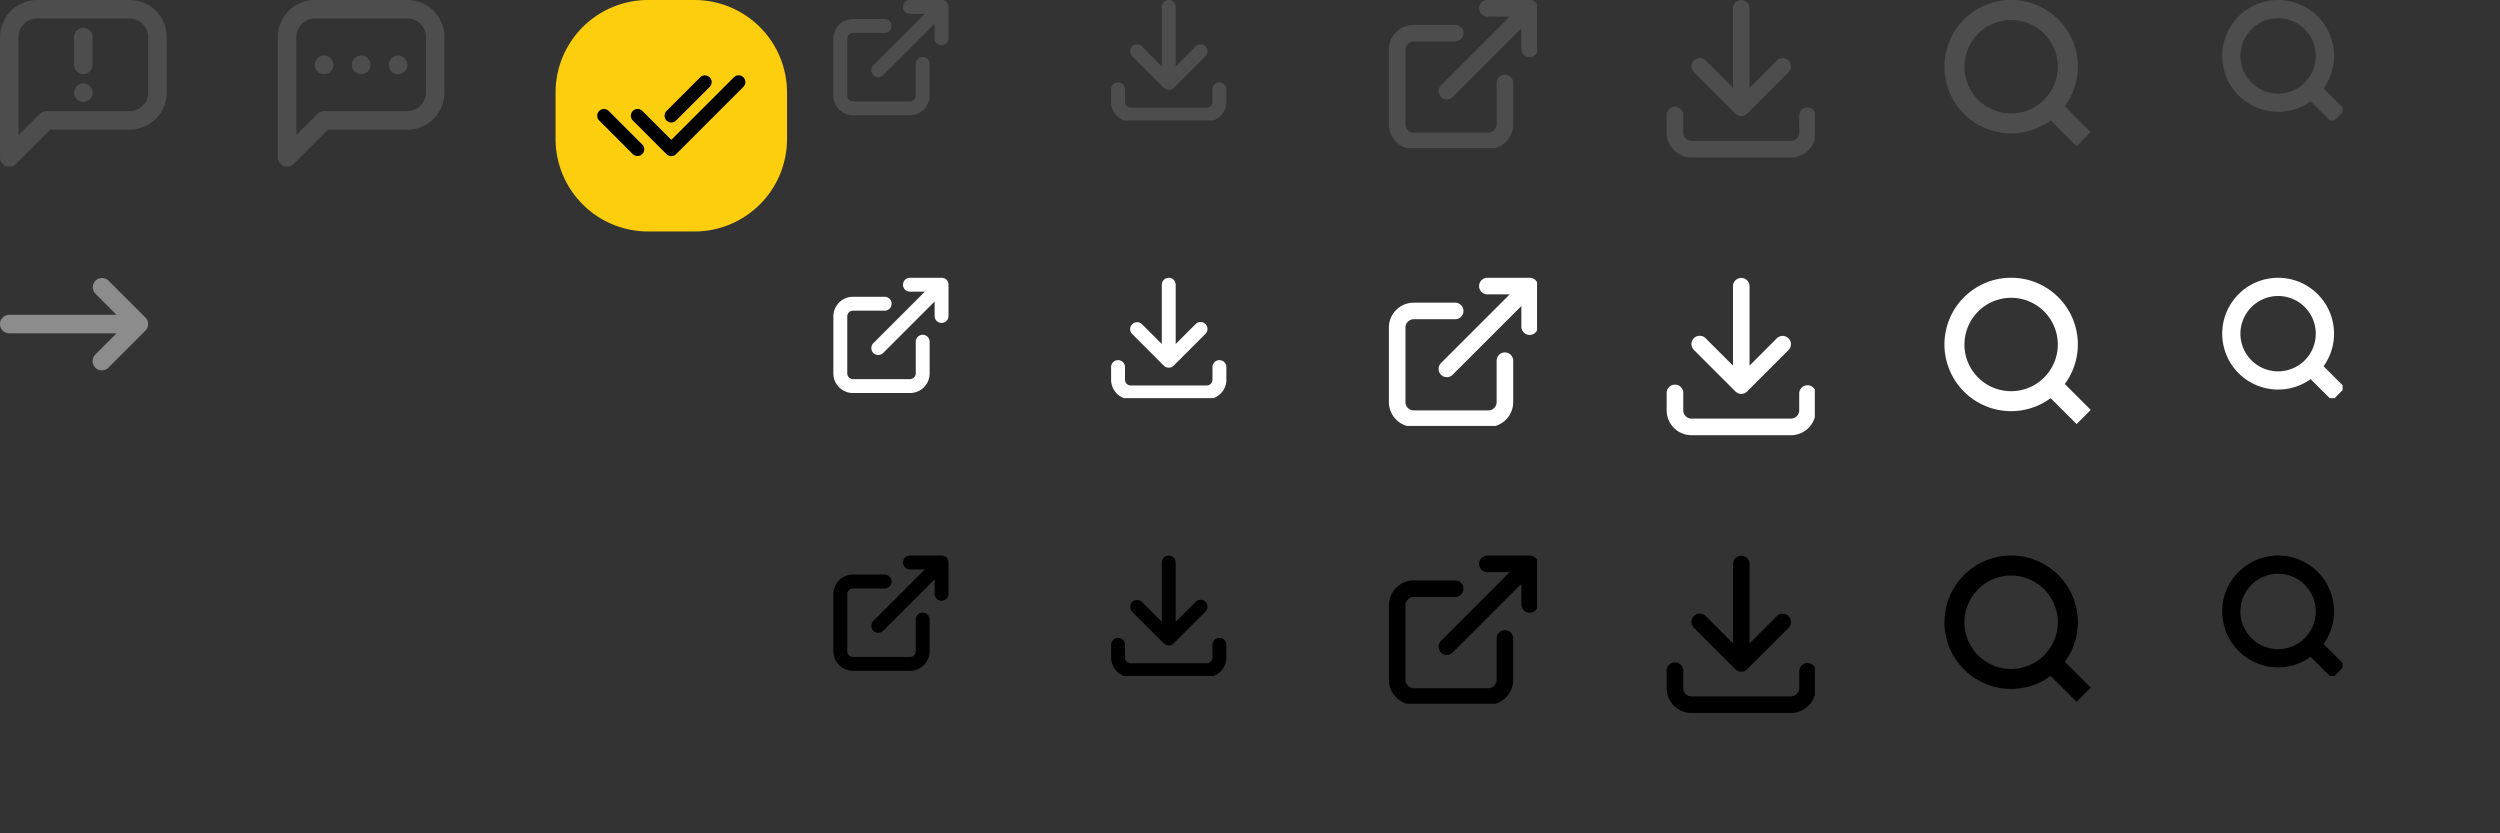 <?xml version="1.0" encoding="utf-8"?>
<svg preserveAspectRatio="none slice" width="270" height="90" viewBox="0 0 270 90" xmlns="http://www.w3.org/2000/svg"
     xmlns:xlink="http://www.w3.org/1999/xlink">
    <rect x="0" y="0" width="270" height="90" fill="#333333" stroke="none"/>
    <svg id="temp_warning" width="18" height="18" viewBox="0 0 18 18" x="0" y="0" xmlns="http://www.w3.org/2000/svg">
        <path id="합치기_19" data-name="합치기 19" d="M1848.5,3214.868l-.006,0-.012-.007-.014-.007,0,0a1,1,0,0,1-.318-.317l0,0-.007-.013-.008-.012,0-.006a1,1,0,0,1-.132-.525V3201a4.006,4.006,0,0,1,4-4h10a4,4,0,0,1,4,4v6a4,4,0,0,1-4,4h-8.586l-3.679,3.678a.983.983,0,0,1-.38.257l0,0-.017.006-.008,0-.014,0-.011,0-.009,0a.046.046,0,0,1-.019.005h0a.969.969,0,0,1-.274.038A1,1,0,0,1,1848.5,3214.868ZM1850,3201v10.585l2.291-2.294A1.01,1.01,0,0,1,1853,3209h9a2,2,0,0,0,2-2v-6a2,2,0,0,0-2-2h-10A2,2,0,0,0,1850,3201Zm6,6.008V3207a1,1,0,1,1,2,0v.008a1,1,0,1,1-2,0Zm0-3.009v-3a1,1,0,1,1,2,0v3a1,1,0,1,1-2,0Z" transform="translate(-1847.999 -3196.998)" fill="#4d4d4d"/>
    </svg>
    <svg id="temp_notice" width="18" height="18" viewBox="0 0 18 18" x="30" y="0" xmlns="http://www.w3.org/2000/svg">
        <path id="합치기_18" data-name="합치기 18" d="M1849.293,3260.708a1,1,0,0,1-.293-.772l0-12.936a4,4,0,0,1,4-4h10a4,4,0,0,1,4,4v6a4,4,0,0,1-4,4h-8.586l-3.708,3.71a1,1,0,0,1-1.413,0ZM1851,3247v10.586l2.295-2.294A1,1,0,0,1,1854,3255h9a2.005,2.005,0,0,0,2-2l0-6a2,2,0,0,0-2-2h-10A2.008,2.008,0,0,0,1851,3247Zm10,3.01V3250a1,1,0,1,1,2,0v.011a1,1,0,1,1-2,0Zm-4,0V3250a1,1,0,0,1,2,0v.011a1,1,0,0,1-2,0Zm-4,0V3250a1,1,0,1,1,2,0v.01a1,1,0,0,1-2,0Z" transform="translate(-1848.998 -3243.001)" fill="#4d4d4d"/>
    </svg>
    <svg id="temp_point" width="25" height="25.001" viewBox="0 0 25 25.001" x="60" y="0" xmlns="http://www.w3.org/2000/svg">
        <g id="그룹_16" data-name="그룹 16" transform="translate(-1846.015 -3288.985)">
            <path id="패스_117" data-name="패스 117" d="M1856.015,3288.985h5a10,10,0,0,1,10,10v5a10,10,0,0,1-10,10h-5a10,10,0,0,1-10-10v-5A10,10,0,0,1,1856.015,3288.985Z" fill="#fcce0d" fill-rule="evenodd"/>
            <path id="합치기_20" data-name="합치기 20" d="M1858,3305.638l-3.636-3.638v0a.728.728,0,1,1,1.03-1.029l3.121,3.119,6.757-6.756a.727.727,0,0,1,1.031,1.027l-7.274,7.275a.729.729,0,0,1-1.029,0Zm-3.636,0-3.636-3.637a.728.728,0,0,1,1.03-1.03l3.637,3.636a.729.729,0,0,1-1.031,1.03ZM1858,3302a.731.731,0,0,1,0-1.03l3.636-3.636a.728.728,0,0,1,1.03,1.029l-3.636,3.637a.73.73,0,0,1-1.03,0Z"/>
        </g>
    </svg>
    <svg id="step_arrow" width="16.001" height="10" viewBox="0 0 16.001 10" x="0" y="30" xmlns="http://www.w3.org/2000/svg">
        <path id="합치기_47" data-name="합치기 47" d="M2099,5663a1,1,0,0,1,0-1.414l2.294-2.294h-11.586a1,1,0,1,1,0-2h11.586L2099,5655a1,1,0,0,1,1.414-1.413l3.973,3.971a1,1,0,0,1,0,1.468l-3.974,3.975a1,1,0,0,1-1.414,0Z" transform="translate(-2088.708 -5653.292)" fill="#8c8c8c"/>
    </svg>
    <svg id="blanksmall_gray" width="13" height="13" viewBox="0 0 13 13" x="90" y="0" xmlns="http://www.w3.org/2000/svg">
        <path id="합치기_51" data-name="합치기 51" d="M2428.8,877.385a2.116,2.116,0,0,1-2.119-2.117v-6.156a2.119,2.119,0,0,1,2.119-2.12h3.421a.75.75,0,0,1,0,1.5H2428.8a.618.618,0,0,0-.618.62l0,6.156a.622.622,0,0,0,.62.619h6.158a.624.624,0,0,0,.618-.619v-3.421a.75.75,0,0,1,1.5,0v3.421a2.116,2.116,0,0,1-2.118,2.117Zm2.2-4.323a.756.756,0,0,1,0-1.062l5.562-5.561h-1.609a.75.75,0,0,1,0-1.5h3.421a.74.74,0,0,1,.118.01l.009,0h0a.752.752,0,0,1,.207.068l0,0,.009,0a.732.732,0,0,1,.18.132.753.753,0,0,1,.22.532l0,3.422a.751.751,0,0,1-1.5,0V867.5l-5.56,5.561a.755.755,0,0,1-1.063,0Z" transform="translate(-2426.677 -864.939)" fill="#4d4d4d"/>
    </svg>
    <svg id="blanksmall_white" width="13" height="13" viewBox="0 0 13 13" x="90" y="30" xmlns="http://www.w3.org/2000/svg">
        <path id="합치기_51" data-name="합치기 51" d="M2428.8,877.385a2.116,2.116,0,0,1-2.119-2.117v-6.156a2.119,2.119,0,0,1,2.119-2.12h3.421a.75.75,0,0,1,0,1.5H2428.8a.618.618,0,0,0-.618.62l0,6.156a.622.622,0,0,0,.62.619h6.158a.624.624,0,0,0,.618-.619v-3.421a.75.75,0,0,1,1.5,0v3.421a2.116,2.116,0,0,1-2.118,2.117Zm2.2-4.323a.756.756,0,0,1,0-1.062l5.562-5.561h-1.609a.75.75,0,0,1,0-1.5h3.421a.74.74,0,0,1,.118.01l.009,0h0a.752.752,0,0,1,.207.068l0,0,.009,0a.732.732,0,0,1,.18.132.753.753,0,0,1,.22.532l0,3.422a.751.751,0,0,1-1.5,0V867.5l-5.56,5.561a.755.755,0,0,1-1.063,0Z" transform="translate(-2426.677 -864.939)" fill="#FFF"/>
    </svg>
    <svg id="blanksmall_black" width="13" height="13" viewBox="0 0 13 13" x="90" y="60" xmlns="http://www.w3.org/2000/svg">
        <path id="합치기_51" data-name="합치기 51" d="M2428.8,877.385a2.116,2.116,0,0,1-2.119-2.117v-6.156a2.119,2.119,0,0,1,2.119-2.12h3.421a.75.75,0,0,1,0,1.5H2428.8a.618.618,0,0,0-.618.62l0,6.156a.622.622,0,0,0,.62.619h6.158a.624.624,0,0,0,.618-.619v-3.421a.75.75,0,0,1,1.5,0v3.421a2.116,2.116,0,0,1-2.118,2.117Zm2.2-4.323a.756.756,0,0,1,0-1.062l5.562-5.561h-1.609a.75.75,0,0,1,0-1.5h3.421a.74.74,0,0,1,.118.01l.009,0h0a.752.752,0,0,1,.207.068l0,0,.009,0a.732.732,0,0,1,.18.132.753.753,0,0,1,.22.532l0,3.422a.751.751,0,0,1-1.5,0V867.5l-5.56,5.561a.755.755,0,0,1-1.063,0Z" transform="translate(-2426.677 -864.939)" fill="#000"/>
    </svg>
    <svg id="downsmall_gray" width="13" height="13" viewBox="0 0 13 13" x="120" y="0" xmlns="http://www.w3.org/2000/svg">
        <path id="합치기_52" data-name="합치기 52" d="M2577.647,878.171a2.119,2.119,0,0,1-2.12-2.119v-1.368a.749.749,0,0,1,1.5,0v1.368a.62.62,0,0,0,.621.617h8.208a.619.619,0,0,0,.619-.617l0-1.368a.75.75,0,0,1,1.5,0v1.368a2.12,2.12,0,0,1-2.12,2.119Zm3.82-3.478h0l-.012-.005-.012,0h0a.728.728,0,0,1-.222-.154l-3.421-3.421v0a.751.751,0,0,1,1.061-1.063l2.141,2.141v-6.4a.749.749,0,1,1,1.5,0v6.4l2.143-2.142a.749.749,0,1,1,1.059,1.059l-3.407,3.407a.747.747,0,0,1-.826.178Z" transform="translate(-2575.527 -865.04)" fill="#4d4d4d"/>
    </svg>
    <svg id="downsmall_white" width="13" height="13" viewBox="0 0 13 13" x="120" y="30" xmlns="http://www.w3.org/2000/svg">
        <path id="합치기_52" data-name="합치기 52" d="M2577.647,878.171a2.119,2.119,0,0,1-2.12-2.119v-1.368a.749.749,0,0,1,1.5,0v1.368a.62.62,0,0,0,.621.617h8.208a.619.619,0,0,0,.619-.617l0-1.368a.75.75,0,0,1,1.5,0v1.368a2.12,2.12,0,0,1-2.12,2.119Zm3.82-3.478h0l-.012-.005-.012,0h0a.728.728,0,0,1-.222-.154l-3.421-3.421v0a.751.751,0,0,1,1.061-1.063l2.141,2.141v-6.4a.749.749,0,1,1,1.5,0v6.4l2.143-2.142a.749.749,0,1,1,1.059,1.059l-3.407,3.407a.747.747,0,0,1-.826.178Z" transform="translate(-2575.527 -865.04)" fill="#FFF"/>
    </svg>
    <svg id="downsmall_black" width="13" height="13" viewBox="0 0 13 13" x="120" y="60" xmlns="http://www.w3.org/2000/svg">
        <path id="합치기_52" data-name="합치기 52" d="M2577.647,878.171a2.119,2.119,0,0,1-2.12-2.119v-1.368a.749.749,0,0,1,1.5,0v1.368a.62.62,0,0,0,.621.617h8.208a.619.619,0,0,0,.619-.617l0-1.368a.75.75,0,0,1,1.5,0v1.368a2.12,2.12,0,0,1-2.12,2.119Zm3.82-3.478h0l-.012-.005-.012,0h0a.728.728,0,0,1-.222-.154l-3.421-3.421v0a.751.751,0,0,1,1.061-1.063l2.141,2.141v-6.4a.749.749,0,1,1,1.5,0v6.4l2.143-2.142a.749.749,0,1,1,1.059,1.059l-3.407,3.407a.747.747,0,0,1-.826.178Z" transform="translate(-2575.527 -865.04)" fill="#000"/>
    </svg>
    <svg id="btnnew_gray" width="16" height="16" viewBox="0 0 16 16" x="150" y="0" xmlns="http://www.w3.org/2000/svg">
        <path id="합치기_21" data-name="합치기 21" d="M1911.525,3607.633a2.683,2.683,0,0,1-2.684-2.684V3596.9a2.682,2.682,0,0,1,2.684-2.684H1916a.894.894,0,0,1,0,1.788h-4.475a.9.9,0,0,0-.895.9v8.053a.9.9,0,0,0,.895.895h8.053a.9.9,0,0,0,.9-.895v-4.473a.894.894,0,1,1,1.788,0v4.473a2.684,2.684,0,0,1-2.684,2.684Zm2.946-5.632a.9.9,0,0,1,0-1.266l7.419-7.418h-2.312a.9.9,0,1,1,0-1.79h4.475a.893.893,0,0,1,.486.143l.008.005,0,0a.906.906,0,0,1,.135.111.867.867,0,0,1,.134.173l0,0,0,.006a.9.9,0,0,1,.122.454v4.475a.9.9,0,0,1-1.79,0v-2.317l-7.421,7.42a.889.889,0,0,1-1.265,0Z" transform="translate(-1908.841 -3591.527)" fill="#4d4d4d"/>
    </svg>
    <svg id="btnnew_white" width="16" height="16" viewBox="0 0 16 16" x="150" y="30" xmlns="http://www.w3.org/2000/svg">
        <path id="합치기_21" data-name="합치기 21" d="M1911.525,3607.633a2.683,2.683,0,0,1-2.684-2.684V3596.9a2.682,2.682,0,0,1,2.684-2.684H1916a.894.894,0,0,1,0,1.788h-4.475a.9.9,0,0,0-.895.9v8.053a.9.9,0,0,0,.895.895h8.053a.9.9,0,0,0,.9-.895v-4.473a.894.894,0,1,1,1.788,0v4.473a2.684,2.684,0,0,1-2.684,2.684Zm2.946-5.632a.9.9,0,0,1,0-1.266l7.419-7.418h-2.312a.9.9,0,1,1,0-1.79h4.475a.893.893,0,0,1,.486.143l.008.005,0,0a.906.906,0,0,1,.135.111.867.867,0,0,1,.134.173l0,0,0,.006a.9.9,0,0,1,.122.454v4.475a.9.9,0,0,1-1.79,0v-2.317l-7.421,7.42a.889.889,0,0,1-1.265,0Z" transform="translate(-1908.841 -3591.527)" fill="#FFF"/>
    </svg>
    <svg id="btnnew_black" width="16" height="16" viewBox="0 0 16 16" x="150" y="60" xmlns="http://www.w3.org/2000/svg">
        <path id="합치기_21" data-name="합치기 21" d="M1911.525,3607.633a2.683,2.683,0,0,1-2.684-2.684V3596.9a2.682,2.682,0,0,1,2.684-2.684H1916a.894.894,0,0,1,0,1.788h-4.475a.9.9,0,0,0-.895.9v8.053a.9.9,0,0,0,.895.895h8.053a.9.9,0,0,0,.9-.895v-4.473a.894.894,0,1,1,1.788,0v4.473a2.684,2.684,0,0,1-2.684,2.684Zm2.946-5.632a.9.9,0,0,1,0-1.266l7.419-7.418h-2.312a.9.9,0,1,1,0-1.79h4.475a.893.893,0,0,1,.486.143l.008.005,0,0a.906.906,0,0,1,.135.111.867.867,0,0,1,.134.173l0,0,0,.006a.9.9,0,0,1,.122.454v4.475a.9.9,0,0,1-1.79,0v-2.317l-7.421,7.42a.889.889,0,0,1-1.265,0Z" transform="translate(-1908.841 -3591.527)" fill="#000"/>
    </svg>
    <svg id="btndownload_gray" width="16" height="17" viewBox="0 0 16 17" x="180" y="0" xmlns="http://www.w3.org/2000/svg">
        <path id="합치기_22" data-name="합치기 22" d="M2033.525,3606.37a2.683,2.683,0,0,1-2.683-2.686V3601.9a.9.9,0,1,1,1.791,0v1.787a.893.893,0,0,0,.891.893h10.74a.9.9,0,0,0,.893-.893V3601.9a.895.895,0,1,1,1.789,0l0,1.787a2.682,2.682,0,0,1-2.681,2.686Zm4.948-4.58h0l-.015-.008-.005,0-.009,0-.012-.007,0,0a.842.842,0,0,1-.163-.128l0,0h0l-4.475-4.474h0a.894.894,0,1,1,1.265-1.263l2.946,2.943v-8.574a.894.894,0,1,1,1.788,0v8.575l2.945-2.945a.894.894,0,0,1,1.266,1.263l-4.466,4.467a.888.888,0,0,1-1.062.165Z" transform="translate(-2030.842 -3589.369)" fill="#4d4d4d"/>
    </svg>
    <svg id="btndownload_white" width="16" height="17" viewBox="0 0 16 17" x="180" y="30" xmlns="http://www.w3.org/2000/svg">
        <path id="합치기_22" data-name="합치기 22" d="M2033.525,3606.37a2.683,2.683,0,0,1-2.683-2.686V3601.9a.9.9,0,1,1,1.791,0v1.787a.893.893,0,0,0,.891.893h10.74a.9.9,0,0,0,.893-.893V3601.9a.895.895,0,1,1,1.789,0l0,1.787a2.682,2.682,0,0,1-2.681,2.686Zm4.948-4.58h0l-.015-.008-.005,0-.009,0-.012-.007,0,0a.842.842,0,0,1-.163-.128l0,0h0l-4.475-4.474h0a.894.894,0,1,1,1.265-1.263l2.946,2.943v-8.574a.894.894,0,1,1,1.788,0v8.575l2.945-2.945a.894.894,0,0,1,1.266,1.263l-4.466,4.467a.888.888,0,0,1-1.062.165Z" transform="translate(-2030.842 -3589.369)" fill="#FFF"/>
    </svg>
    <svg id="btndownload_black" width="16" height="17" viewBox="0 0 16 17" x="180" y="60" xmlns="http://www.w3.org/2000/svg">
        <path id="합치기_22" data-name="합치기 22" d="M2033.525,3606.37a2.683,2.683,0,0,1-2.683-2.686V3601.9a.9.9,0,1,1,1.791,0v1.787a.893.893,0,0,0,.891.893h10.74a.9.9,0,0,0,.893-.893V3601.9a.895.895,0,1,1,1.789,0l0,1.787a2.682,2.682,0,0,1-2.681,2.686Zm4.948-4.58h0l-.015-.008-.005,0-.009,0-.012-.007,0,0a.842.842,0,0,1-.163-.128l0,0h0l-4.475-4.474h0a.894.894,0,1,1,1.265-1.263l2.946,2.943v-8.574a.894.894,0,1,1,1.788,0v8.575l2.945-2.945a.894.894,0,0,1,1.266,1.263l-4.466,4.467a.888.888,0,0,1-1.062.165Z" transform="translate(-2030.842 -3589.369)" fill="#000"/>
    </svg>
    <svg id="btnpreview_gray" width="16" height="16" viewBox="0 0 16 16" x="210" y="0" xmlns="http://www.w3.org/2000/svg">
        <path id="합치기_23" data-name="합치기 23" d="M2172.31,3604.659a7.2,7.2,0,0,1-11.471-5.8h.249l-.249,0a7.2,7.2,0,0,1,6.951-7.2v0h.5v0a7.2,7.2,0,0,1,5.549,11.472l2.8,2.794-1.531,1.529Zm-9.314-5.8a5.043,5.043,0,1,0,5.044-5.039A5.047,5.047,0,0,0,2163,3598.857Z" transform="translate(-2160.838 -3591.658)" fill="#4d4d4d"/>
    </svg>
    <svg id="btnpreview_white" width="16" height="16" viewBox="0 0 16 16" x="210" y="30" xmlns="http://www.w3.org/2000/svg">
        <path id="합치기_23" data-name="합치기 23" d="M2172.31,3604.659a7.2,7.2,0,0,1-11.471-5.8h.249l-.249,0a7.2,7.2,0,0,1,6.951-7.2v0h.5v0a7.2,7.2,0,0,1,5.549,11.472l2.8,2.794-1.531,1.529Zm-9.314-5.8a5.043,5.043,0,1,0,5.044-5.039A5.047,5.047,0,0,0,2163,3598.857Z" transform="translate(-2160.838 -3591.658)" fill="#FFF"/>
    </svg>
    <svg id="btnpreview_black" width="16" height="16" viewBox="0 0 16 16" x="210" y="60" xmlns="http://www.w3.org/2000/svg">
        <path id="합치기_23" data-name="합치기 23" d="M2172.31,3604.659a7.2,7.2,0,0,1-11.471-5.8h.249l-.249,0a7.2,7.2,0,0,1,6.951-7.2v0h.5v0a7.2,7.2,0,0,1,5.549,11.472l2.8,2.794-1.531,1.529Zm-9.314-5.8a5.043,5.043,0,1,0,5.044-5.039A5.047,5.047,0,0,0,2163,3598.857Z" transform="translate(-2160.838 -3591.658)" fill="#000"/>
    </svg>
    <svg id="btnpreviewsmall_gray" width="13" height="13" viewBox="0 0 13 13" x="240" y="0" xmlns="http://www.w3.org/2000/svg">
        <path id="합치기_35" data-name="합치기 35" d="M2105.446,3753.908a6.037,6.037,0,0,1-9.55-4.908h.3l-.3,0a6.036,6.036,0,0,1,5.738-6.028v-.008h.6v.008a6.037,6.037,0,0,1,4.609,9.545l2.316,2.315-1.393,1.391Zm-7.585-4.91a4.069,4.069,0,1,0,4.071-4.067A4.077,4.077,0,0,0,2097.862,3749Z" transform="translate(-2095.896 -3742.963)" fill="#4d4d4d"/>
    </svg>
    <svg id="btnpreviewsmall_white" width="13" height="13" viewBox="0 0 13 13" x="240" y="30" xmlns="http://www.w3.org/2000/svg">
        <path id="합치기_35" data-name="합치기 35" d="M2105.446,3753.908a6.037,6.037,0,0,1-9.55-4.908h.3l-.3,0a6.036,6.036,0,0,1,5.738-6.028v-.008h.6v.008a6.037,6.037,0,0,1,4.609,9.545l2.316,2.315-1.393,1.391Zm-7.585-4.91a4.069,4.069,0,1,0,4.071-4.067A4.077,4.077,0,0,0,2097.862,3749Z" transform="translate(-2095.896 -3742.963)" fill="#FFF"/>
    </svg>
    <svg id="btnpreviewsmall_black" width="13" height="13" viewBox="0 0 13 13" x="240" y="60" xmlns="http://www.w3.org/2000/svg">
        <path id="합치기_35" data-name="합치기 35" d="M2105.446,3753.908a6.037,6.037,0,0,1-9.55-4.908h.3l-.3,0a6.036,6.036,0,0,1,5.738-6.028v-.008h.6v.008a6.037,6.037,0,0,1,4.609,9.545l2.316,2.315-1.393,1.391Zm-7.585-4.91a4.069,4.069,0,1,0,4.071-4.067A4.077,4.077,0,0,0,2097.862,3749Z" transform="translate(-2095.896 -3742.963)" fill="#000"/>
    </svg>
</svg>